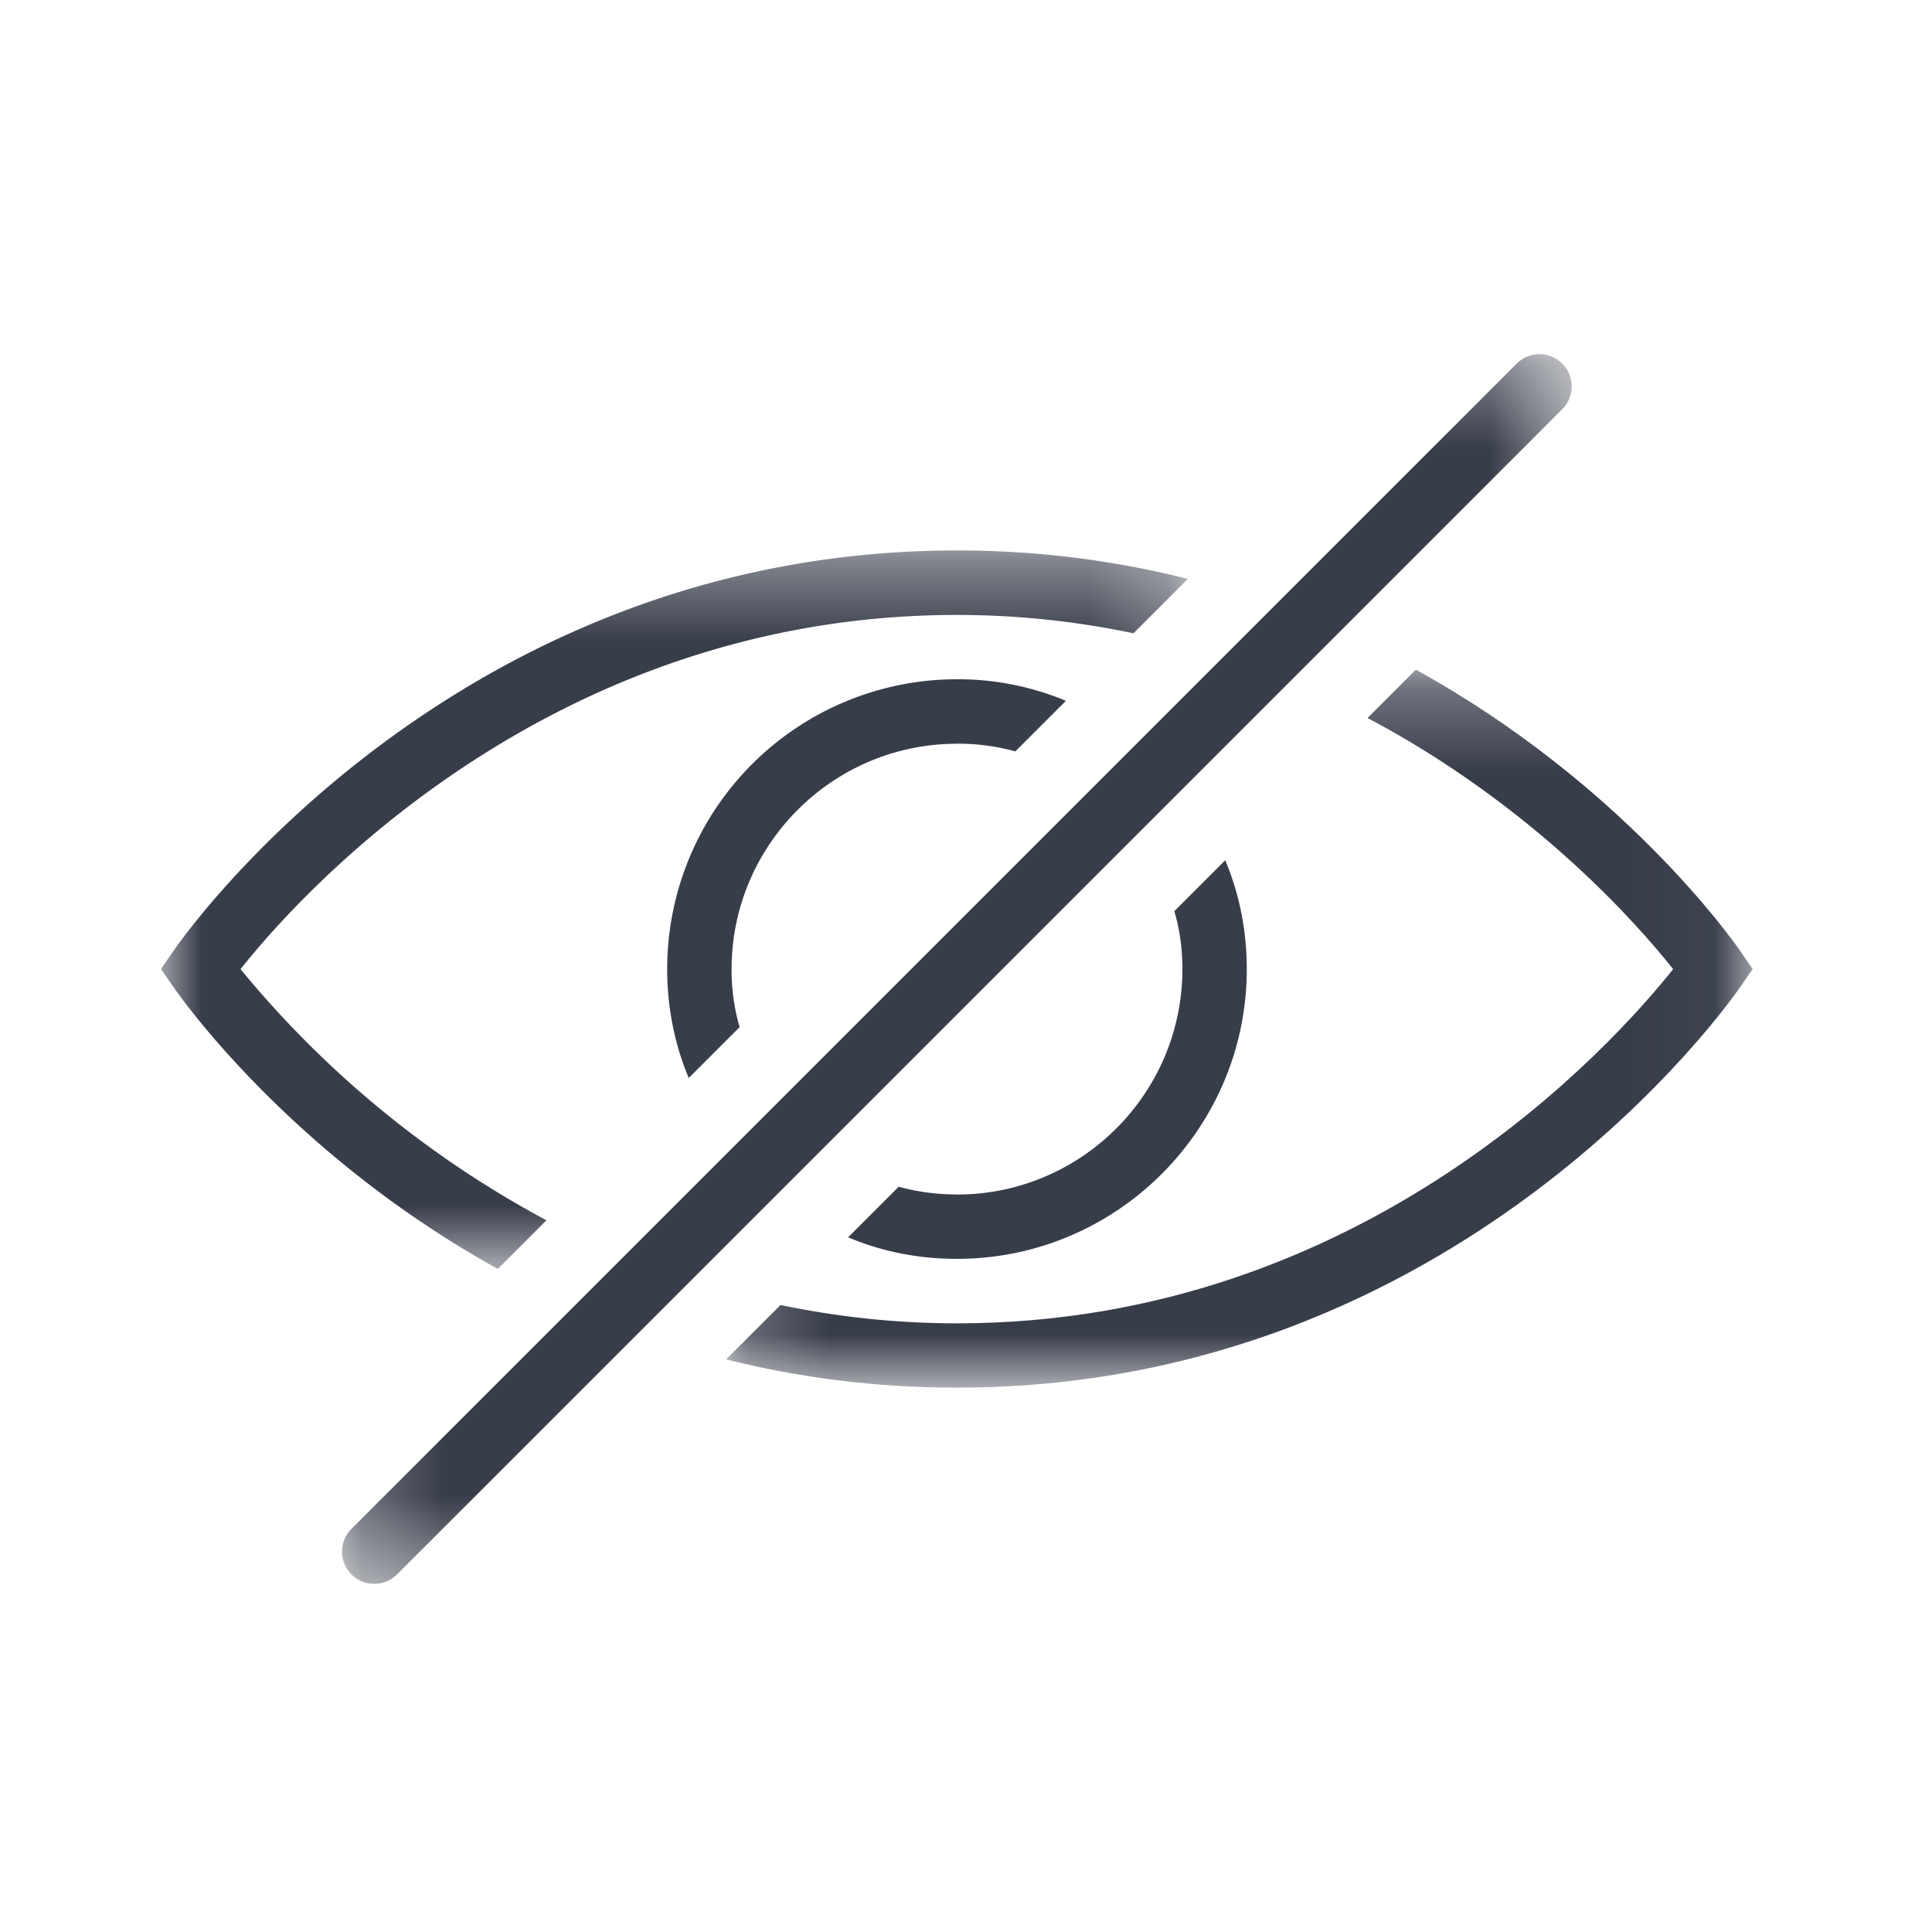 <svg width="24" height="24" viewBox="0 0 24 24" xmlns="http://www.w3.org/2000/svg" xmlns:xlink="http://www.w3.org/1999/xlink"><defs><path id="a" d="M0 .363h12.756v8.925H0z"/><path id="c" d="M.22.244h12.752v8.919H.22z"/><path id="e" d="M.249.325h15.275V15.6H.249z"/></defs><g fill="none" fill-rule="evenodd"><g transform="translate(2 6.475)"><mask id="b" fill="#fff"><use xlink:href="#a"/></mask><path d="M4.788 8.684a12.63 12.63 0 0 1-3.8-3.12c.74-.933 3.84-4.4 8.9-4.4.776 0 1.508.084 2.192.228l.676-.676A11.712 11.712 0 0 0 9.888.363C3.656.363.296 5.131.156 5.336L0 5.563l.156.225c.089.128 1.46 2.08 4.028 3.5l.604-.604Z" fill="#383D4A" mask="url(#b)"/></g><g transform="translate(8.8 8.075)"><mask id="d" fill="#fff"><use xlink:href="#c"/></mask><path d="M12.816 3.736c-.088-.128-1.46-2.076-4.028-3.492l-.6.6c2.056 1.087 3.353 2.56 3.796 3.12-.74.931-3.836 4.4-8.896 4.4-.776 0-1.508-.084-2.192-.228l-.676.676c.876.22 1.832.351 2.868.351 6.228 0 9.588-4.771 9.728-4.975l.156-.225-.156-.227Z" fill="#383D4A" mask="url(#d)"/></g><path d="M11.888 9.238c.253 0 .492.032.725.096l.628-.628a3.475 3.475 0 0 0-1.353-.268 3.6 3.6 0 0 0-3.6 3.6c0 .477.092.936.268 1.353l.632-.632a2.528 2.528 0 0 1-.1-.72c0-1.544 1.257-2.8 2.8-2.8M11.888 14.838c-.252 0-.492-.032-.724-.096l-.628.628c.416.177.873.268 1.352.268 1.984 0 3.6-1.615 3.6-3.6 0-.475-.092-.936-.268-1.351l-.632.632c.068.228.1.472.1.72 0 1.544-1.256 2.8-2.8 2.8" fill="#383D4A"/><g transform="translate(4 4.075)"><mask id="f" fill="#fff"><use xlink:href="#e"/></mask><path d="M15.407.442a.4.4 0 0 0-.566 0L.366 14.917a.4.4 0 0 0 .566.566L15.407 1.008a.4.4 0 0 0 0-.566" fill="#383D4A" mask="url(#f)"/></g></g></svg>